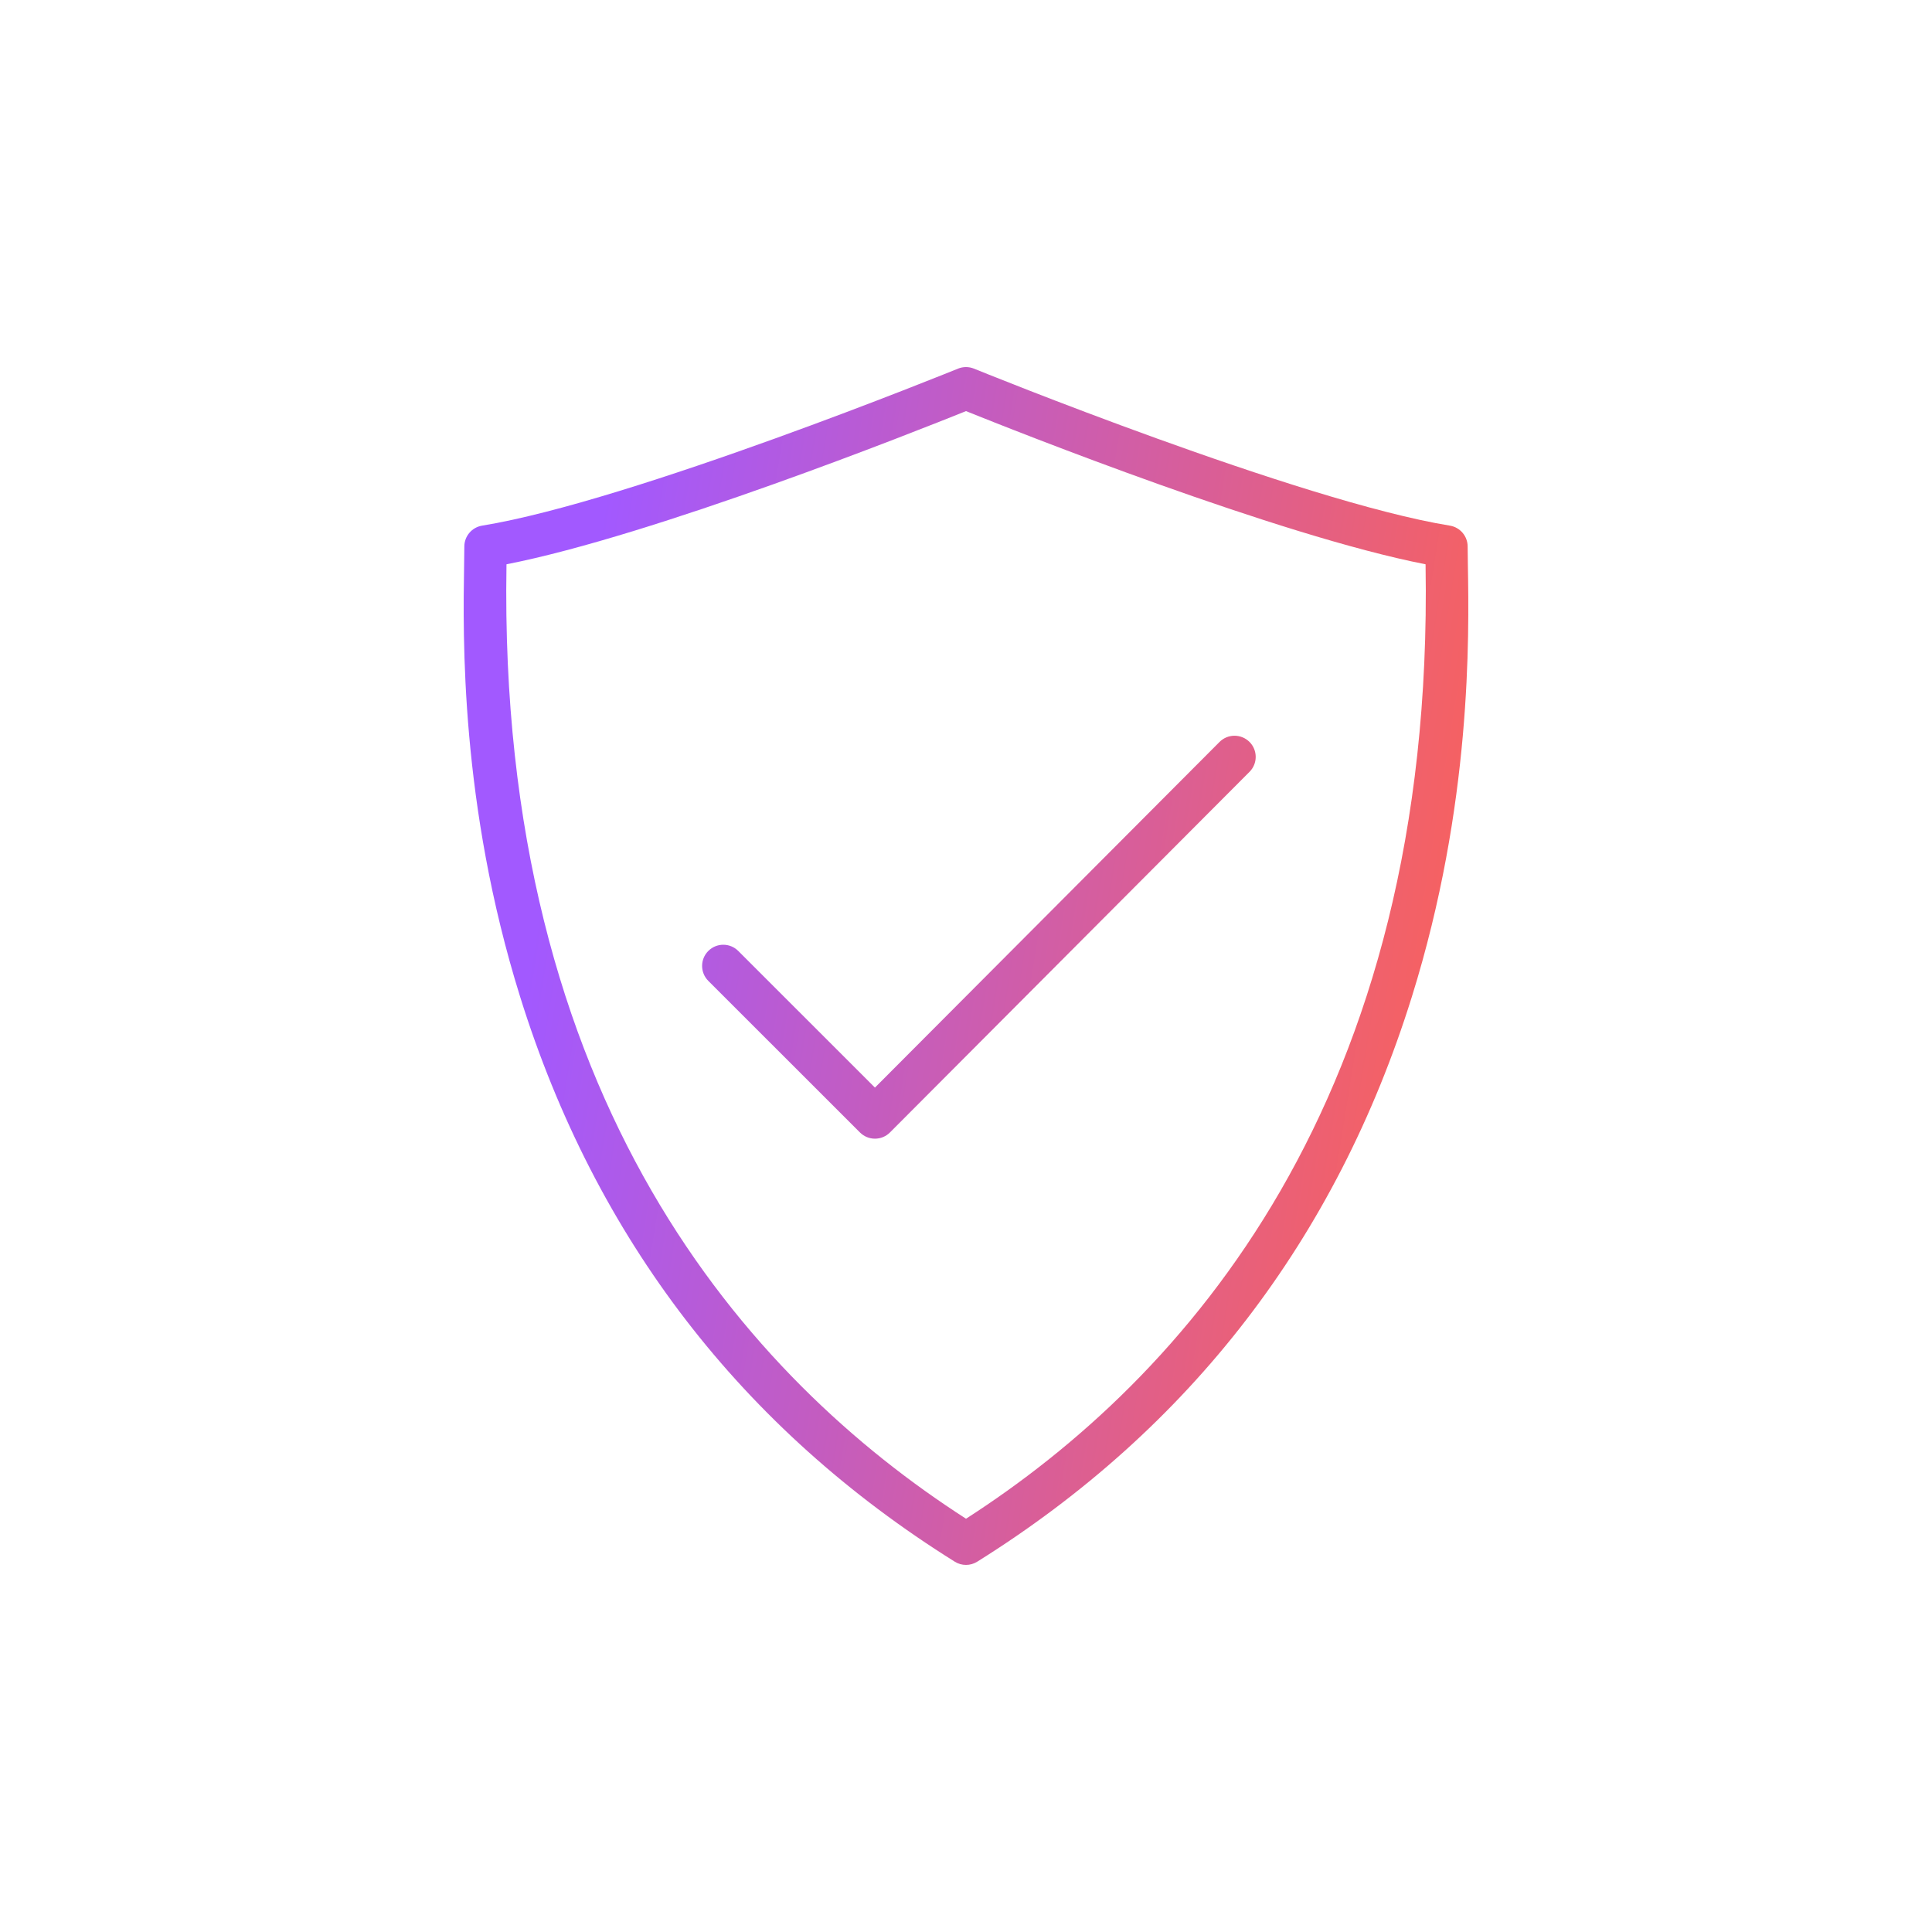 <svg width="100" height="100" viewBox="0 0 100 100" fill="none" xmlns="http://www.w3.org/2000/svg">
<g clip-path="url(#clip0_632_5397)">
<g filter="url(#filter0_b_632_5397)">
<rect width="100" height="100" rx="20" fill="url(#paint0_linear_632_5397)" fill-opacity="0.6"/>
<rect x="1" y="1" width="98" height="98" rx="19" stroke="url(#paint1_radial_632_5397)" stroke-width="2"/>
<rect x="1" y="1" width="98" height="98" rx="19" stroke="url(#paint2_radial_632_5397)" stroke-width="2"/>
</g>
<path d="M75.977 29.247C75.971 28.864 75.965 28.543 75.965 28.289C75.965 27.752 75.576 27.294 75.045 27.207C67.29 25.947 50.582 19.15 50.414 19.081C50.148 18.973 49.85 18.973 49.586 19.081C49.417 19.149 32.709 25.947 24.954 27.207C24.424 27.294 24.034 27.752 24.034 28.289C24.034 28.543 24.029 28.864 24.022 29.247C23.961 32.955 23.817 41.644 26.923 51.597C30.826 64.105 38.394 73.941 49.419 80.833C49.596 80.944 49.798 81 50 81C50.201 81 50.403 80.944 50.581 80.833C61.605 73.941 69.174 64.104 73.076 51.597C76.183 41.644 76.04 32.957 75.977 29.247ZM50.001 78.609C38.756 71.375 25.758 56.996 26.215 29.283C26.215 29.257 26.215 29.233 26.217 29.207C33.84 27.717 47.403 22.325 50.001 21.279C52.6 22.327 66.163 27.717 73.786 29.207C73.786 29.233 73.786 29.257 73.788 29.283C74.245 56.996 61.245 71.375 50.001 78.609ZM64.673 38.401C65.101 38.829 65.103 39.522 64.675 39.95L46.064 58.616C45.859 58.822 45.581 58.938 45.288 58.938C44.998 58.938 44.72 58.823 44.513 58.618L36.662 50.77C36.234 50.342 36.234 49.648 36.662 49.221C37.09 48.793 37.784 48.793 38.212 49.221L45.287 56.294L63.122 38.404C63.549 37.975 64.243 37.975 64.673 38.401Z" fill="url(#paint3_linear_632_5397)"/>
</g>
<defs>
<filter id="filter0_b_632_5397" x="-30" y="-30" width="160" height="160" filterUnits="userSpaceOnUse" color-interpolation-filters="sRGB">
<feFlood flood-opacity="0" result="BackgroundImageFix"/>
<feGaussianBlur in="BackgroundImageFix" stdDeviation="15"/>
<feComposite in2="SourceAlpha" operator="in" result="effect1_backgroundBlur_632_5397"/>
<feBlend mode="normal" in="SourceGraphic" in2="effect1_backgroundBlur_632_5397" result="shape"/>
</filter>
<linearGradient id="paint0_linear_632_5397" x1="50" y1="0" x2="50" y2="100" gradientUnits="userSpaceOnUse">
<stop stop-color="white" stop-opacity="0"/>
<stop offset="1" stop-color="white"/>
</linearGradient>
<radialGradient id="paint1_radial_632_5397" cx="0" cy="0" r="1" gradientUnits="userSpaceOnUse" gradientTransform="translate(82.692 80.476) rotate(77.561) scale(108.255 45.955)">
<stop stop-color="white" stop-opacity="0.57"/>
<stop offset="1" stop-color="white" stop-opacity="0"/>
</radialGradient>
<radialGradient id="paint2_radial_632_5397" cx="0" cy="0" r="1" gradientUnits="userSpaceOnUse" gradientTransform="translate(10.457 21.905) rotate(-95.361) scale(111.918 31.873)">
<stop stop-color="white" stop-opacity="0.28"/>
<stop offset="1" stop-color="white" stop-opacity="0"/>
</radialGradient>
<linearGradient id="paint3_linear_632_5397" x1="32.419" y1="19" x2="83.244" y2="27.221" gradientUnits="userSpaceOnUse">
<stop stop-color="#A259FF"/>
<stop offset="1" stop-color="#FF6250"/>
</linearGradient>
<clipPath id="clip0_632_5397">
<rect width="100" height="100" fill="white"/>
</clipPath>
</defs>
</svg>
